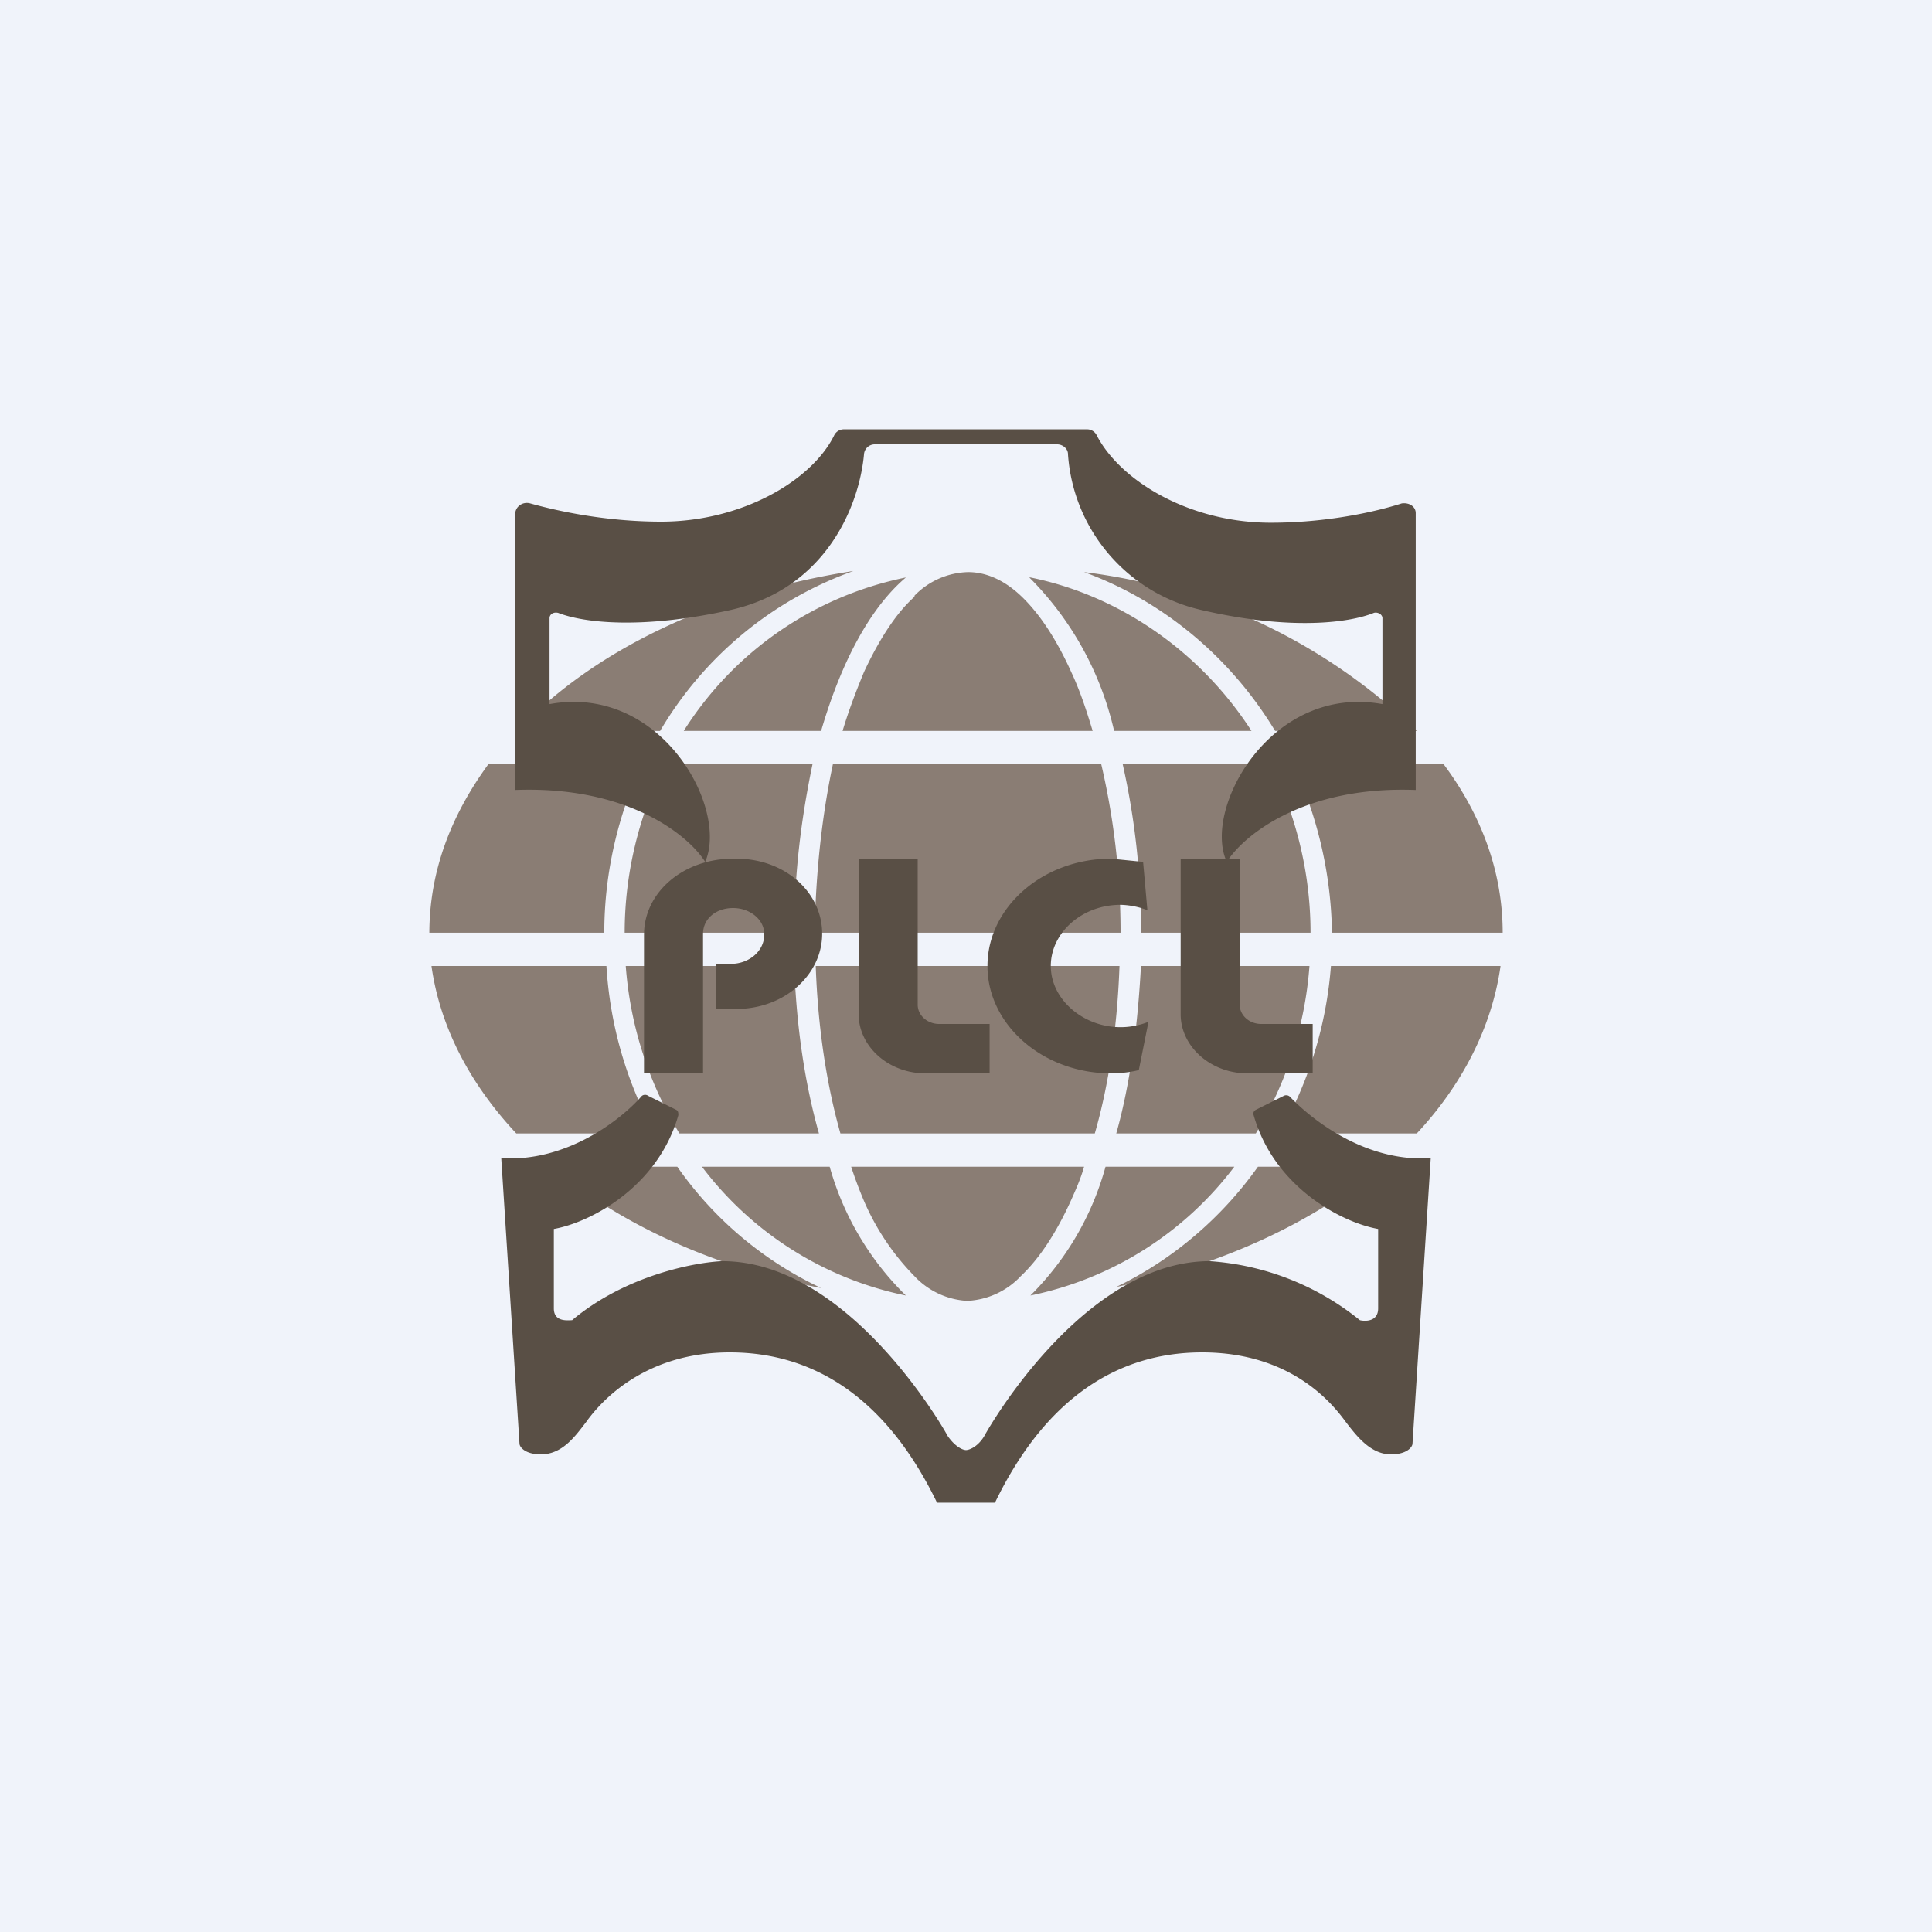<!-- by TradingView --><svg width="18" height="18" viewBox="0 0 18 18" xmlns="http://www.w3.org/2000/svg"><path fill="#F0F3FA" d="M0 0h18v18H0z"/><path d="M10.1 10.87c-.03.11-.08.22-.12.31-.14.31-.3.55-.47.71a.73.73 0 0 1-.5.23.73.73 0 0 1-.49-.23 2.3 2.3 0 0 1-.47-.7 4 4 0 0 1-.12-.32h2.17ZM7.65 12a3.4 3.4 0 0 1-1.34-1.13H5.14c.64.54 1.52.94 2.51 1.13ZM4.8 10.56h1.3A3.7 3.7 0 0 1 5.65 9H4.02c.08.57.36 1.1.79 1.56ZM4 8.69h1.63c0-.56.13-1.1.35-1.57H4.55C4.2 7.6 4 8.12 4 8.7Zm.8-1.88h1.35a3.43 3.43 0 0 1 1.8-1.49c-1.3.2-2.43.74-3.14 1.5Zm5.6 5.18c.98-.2 1.83-.6 2.46-1.12h-1.14c-.34.48-.8.87-1.32 1.12Zm2.8-1.43c.42-.45.7-.99.78-1.56H12.4a3.7 3.7 0 0 1-.48 1.56h1.27Zm.8-1.87c0-.57-.2-1.1-.55-1.57h-1.4c.22.48.35 1 .36 1.57H14Zm-.8-1.88a5.4 5.4 0 0 0-3.1-1.48c.74.27 1.37.8 1.78 1.48h1.31Zm-6.66 4.06a3.18 3.18 0 0 0 1.9 1.2 2.7 2.7 0 0 1-.71-1.2H6.54Zm1.09-.31h-1.3A3.5 3.5 0 0 1 5.83 9H7.4c.02.57.1 1.1.23 1.56ZM7.4 8.69H5.82c0-.57.14-1.1.37-1.57h1.38c-.1.48-.17 1-.17 1.57Z" fill="#8A7D74"/><path d="M7.65 6.81H6.37a3.2 3.2 0 0 1 2.07-1.43c-.33.28-.6.78-.79 1.43Zm.87-1.26a.72.72 0 0 1 .5-.22c.15 0 .32.06.49.22.17.16.33.4.47.71.08.17.14.35.2.55H7.85c.06-.2.13-.38.2-.55.14-.3.3-.55.47-.7Zm1.08 6.52a3.18 3.18 0 0 0 1.9-1.2h-1.2a2.7 2.7 0 0 1-.7 1.2ZM12.2 9a3.5 3.5 0 0 1-.5 1.56h-1.3c.13-.46.2-1 .23-1.56h1.57Zm-.36-1.88c.23.47.37 1 .37 1.57h-1.58a7 7 0 0 0-.17-1.57h1.38ZM9.6 5.38c.84.17 1.59.7 2.06 1.43h-1.28a2.95 2.95 0 0 0-.79-1.43Zm.6 5.18c.13-.45.21-.99.23-1.56H7.6c.02.57.1 1.1.23 1.56h2.37Zm.24-1.87c0-.57-.07-1.1-.18-1.57h-2.5c-.1.47-.16 1-.17 1.57h2.85Z" fill="#8A7D74"/><path d="M4.8 4.78v2.58c1.06-.04 1.62.43 1.77.67.22-.5-.41-1.66-1.45-1.47v-.8c0-.04.04-.06.08-.05.23.09.77.16 1.62-.03.9-.21 1.19-1 1.23-1.45a.1.1 0 0 1 .1-.09h1.7c.05 0 .1.04.1.09a1.6 1.6 0 0 0 1.23 1.45c.85.2 1.4.12 1.62.03.03-.01.08.01.08.05v.8c-1.04-.19-1.68.98-1.45 1.47.15-.24.71-.71 1.76-.67V4.78c0-.06-.06-.1-.13-.09-.25.08-.7.18-1.22.18-.76 0-1.4-.39-1.62-.81a.1.1 0 0 0-.09-.06H7.86a.1.1 0 0 0-.09.06c-.21.42-.86.8-1.61.8-.52 0-.97-.1-1.22-.17-.07-.02-.14.03-.14.1Zm8.36 8.67.17-2.66c-.6.04-1.1-.35-1.31-.57a.05.05 0 0 0-.06-.01l-.26.13a.04.04 0 0 0-.02.05c.19.67.82 1 1.16 1.06v.74c0 .13-.13.12-.17.11a2.49 2.49 0 0 0-1.4-.55c-1.15 0-2.03 1.5-2.1 1.63-.06.1-.14.13-.17.13s-.1-.03-.17-.13c-.07-.13-.95-1.63-2.1-1.63-.25.01-.9.13-1.4.55-.04 0-.17.02-.17-.11v-.74c.34-.06.97-.39 1.16-1.06 0-.02 0-.04-.02-.05l-.26-.13a.05.05 0 0 0-.06 0c-.2.23-.71.62-1.31.58l.17 2.66c0 .03.05.1.2.1.2 0 .32-.17.42-.3.1-.14.5-.65 1.34-.65.86 0 1.5.51 1.93 1.4h.54c.43-.89 1.07-1.4 1.93-1.4.85 0 1.23.5 1.34.65.1.13.23.3.42.3.15 0 .2-.07.2-.1Z" fill="#594F45"/><path d="M6 10V8.71c0-.4.37-.71.83-.71h.03c.45 0 .8.31.8.7 0 .38-.35.7-.8.7h-.19v-.42h.14c.17 0 .31-.12.31-.27V8.7c0-.13-.13-.24-.29-.24-.16 0-.28.1-.28.24V10H6Zm2-2v1.45c0 .3.28.55.62.55h.6v-.46h-.47c-.11 0-.2-.08-.2-.18V8H8Zm3 1.45V8h.55v1.36c0 .1.09.18.2.18h.48V10h-.61c-.34 0-.62-.25-.62-.55Zm-.56.12a.7.7 0 0 0 .26-.05l-.09.45c-.08.02-.17.03-.26.03-.63 0-1.15-.45-1.15-1s.52-1 1.15-1l.3.03.04.45a.74.74 0 0 0-.25-.05c-.36 0-.65.26-.65.57 0 .31.3.57.65.57Z" fill="#594F45"/></svg>